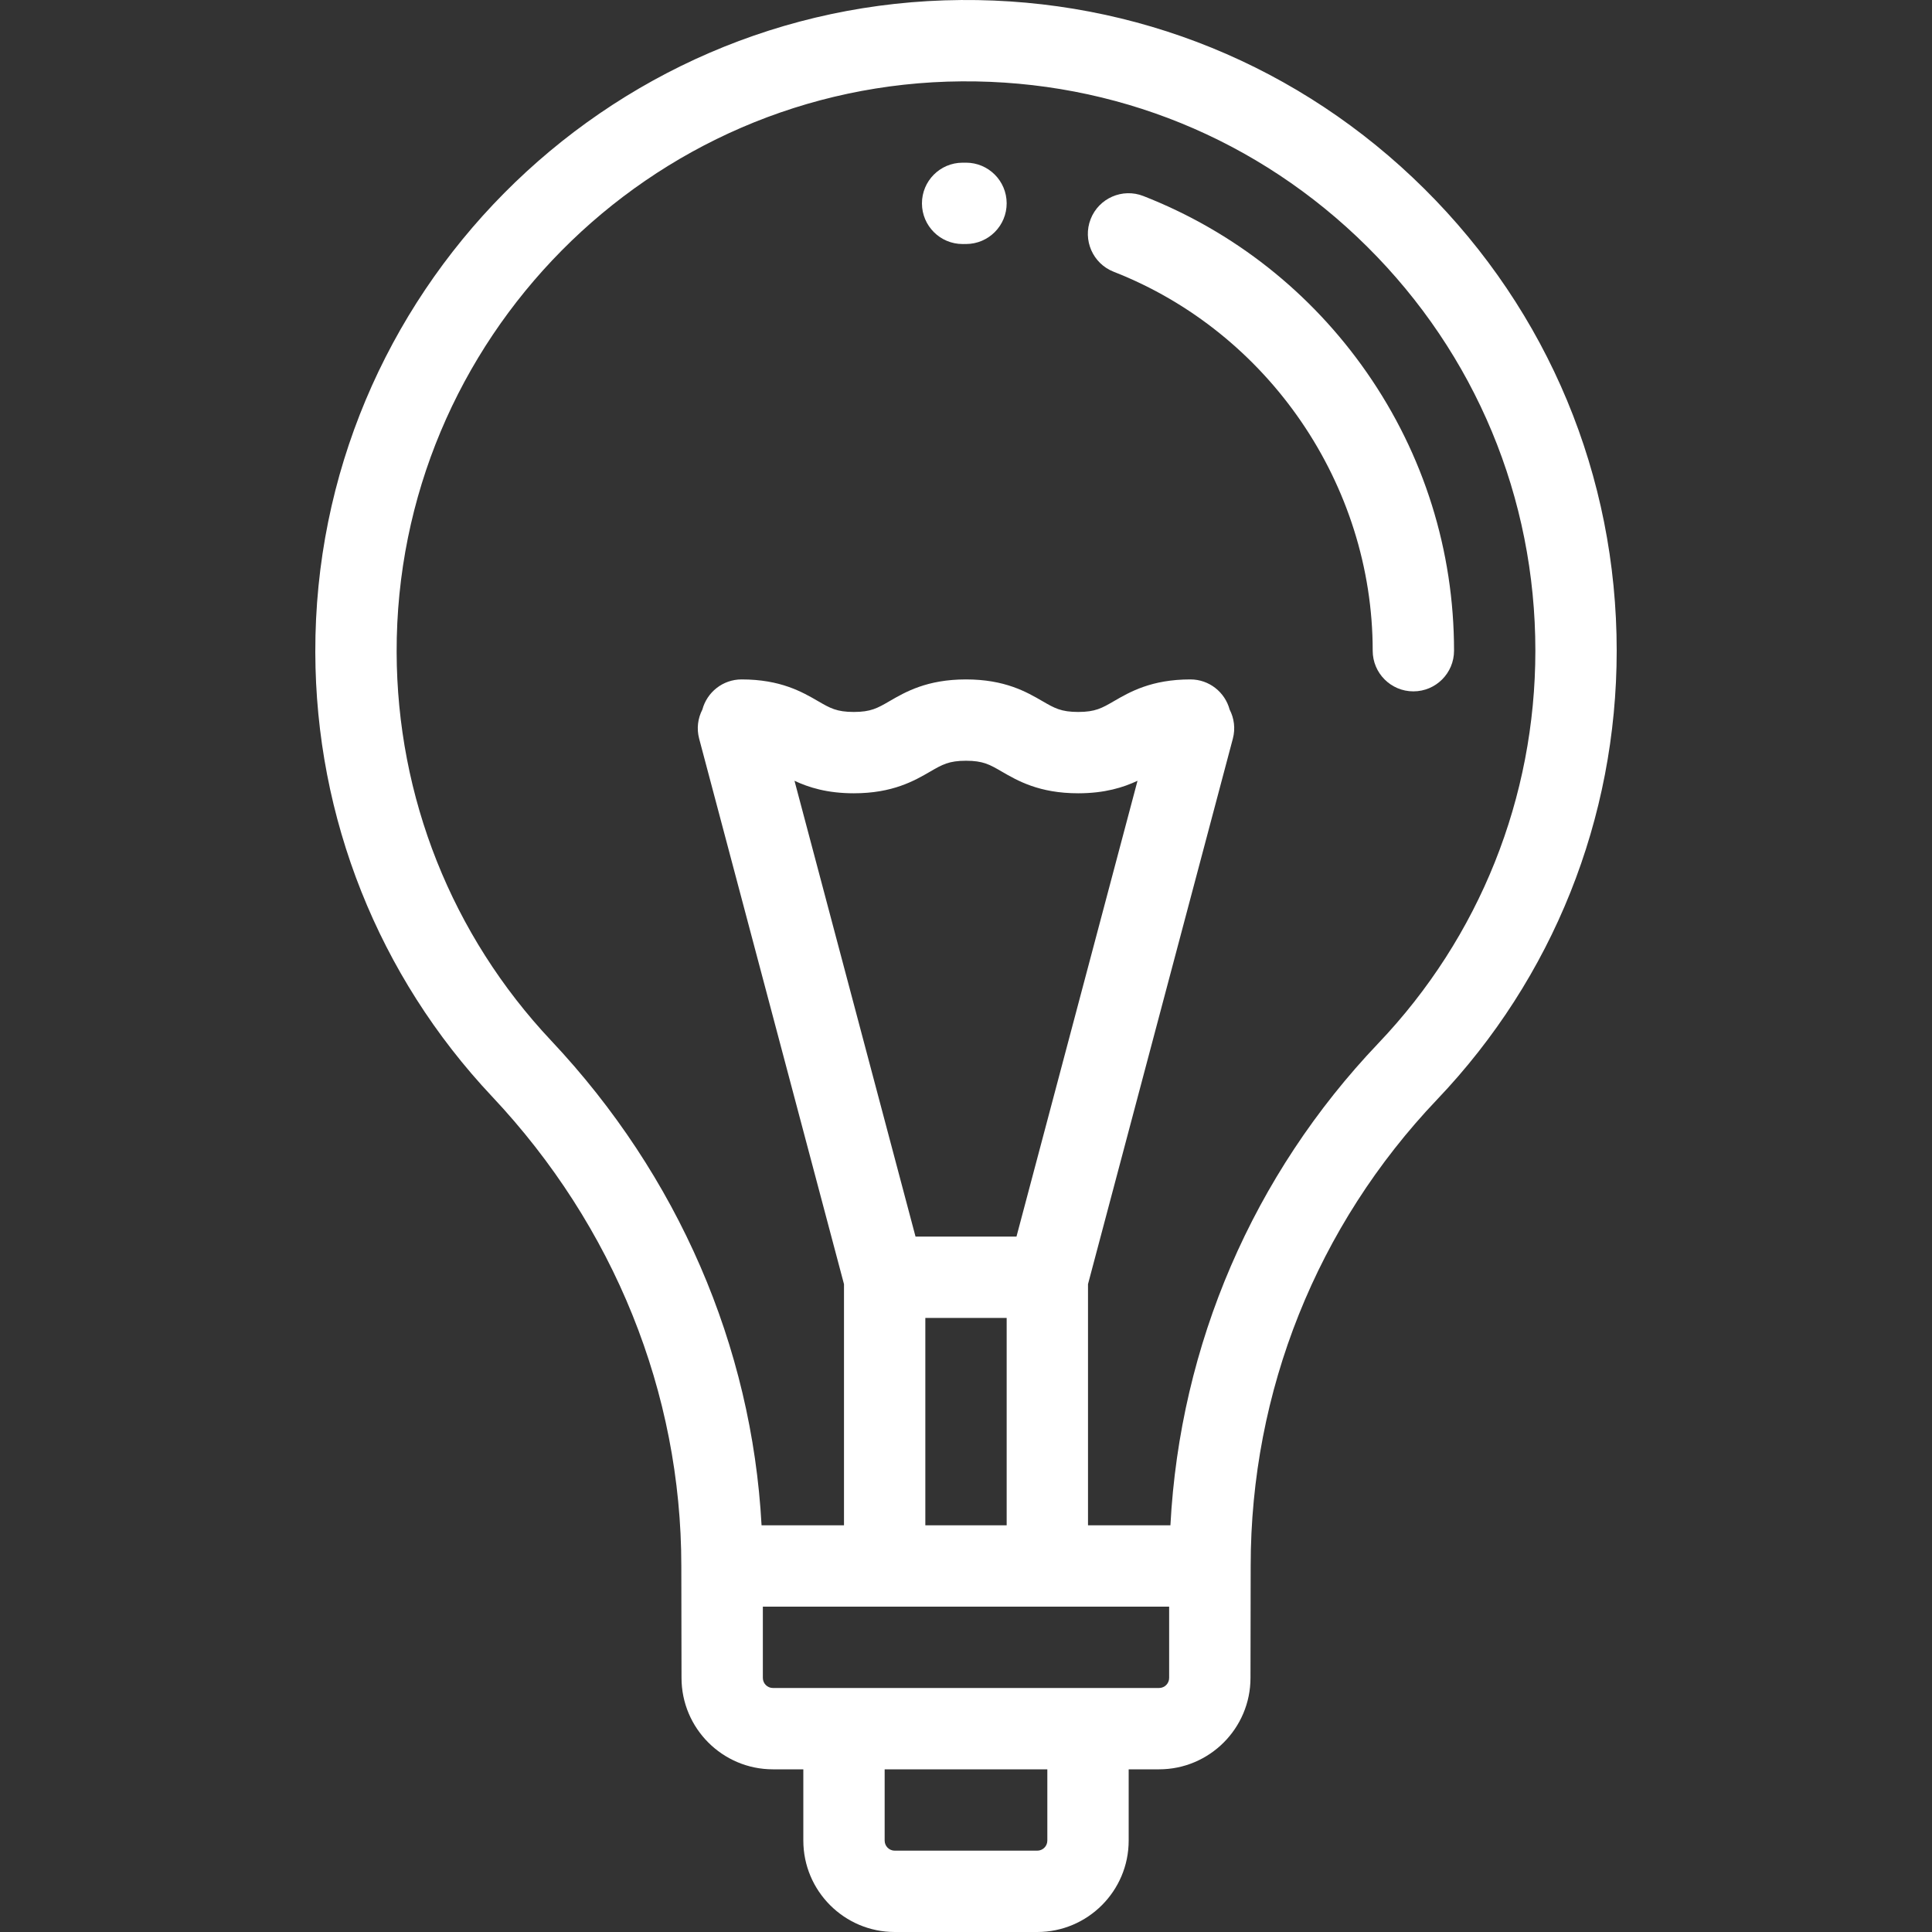 <?xml version="1.0" encoding="iso-8859-1"?>
<svg fill="#fff" version="1.1" id="Layer_1" xmlns="http://www.w3.org/2000/svg" xmlns:xlink="http://www.w3.org/1999/xlink" x="0px" y="0px"
	 viewBox="0 0 511.999 511.999" style="enable-background:new 0 0 511.999 511.999;" xml:space="preserve">
<rect x="0" y="0" width="511.999" height="511.999" fill="#333333" stroke="none"/>
<g>
	<g>
		<g>
			<path d="M377.485,50.06C344.627,17.442,300.984-0.357,254.711,0.005C160.124,0.697,83.346,78.23,83.559,172.839
				c0.099,43.938,16.732,85.751,46.835,117.739c32.348,34.374,50.162,78.539,50.162,124.423c0,0.351,0.053,29.664,0.053,29.664
				c0,13.357,10.867,24.224,24.224,24.224h8.057v18.887c0,13.357,10.867,24.224,24.224,24.224h37.773
				c13.357,0,24.224-10.867,24.224-24.224v-18.887h8.057c13.357,0,24.224-10.867,24.224-24.224c0,0,0.052-29.385,0.052-29.733
				c0-46.229,17.559-90.121,49.44-123.591c30.667-32.195,47.557-74.421,47.557-118.9C428.44,126.142,410.344,82.68,377.485,50.06z
				 M277.554,487.776c0,1.471-1.196,2.669-2.669,2.669h-37.773c-1.471,0-2.669-1.196-2.669-2.669V468.89h43.11V487.776z
				 M307.167,447.335H204.832c-1.471,0-2.669-1.196-2.669-2.669v-18.887h107.671v18.887h0.001
				C309.835,446.137,308.639,447.335,307.167,447.335z M242.622,327.704l-32.074-120.791c3.745,1.761,8.66,3.315,15.717,3.315
				c10.331,0,16.077-3.332,20.273-5.766c3.175-1.842,4.924-2.856,9.458-2.856c4.535,0,6.284,1.014,9.461,2.856
				c4.196,2.434,9.941,5.766,20.275,5.766c7.06,0,11.977-1.556,15.722-3.317l-32.076,120.793H242.622z M266.777,349.259v54.966
				h-21.555v-54.966H266.777z M365.275,276.475c-33.234,34.889-52.575,79.883-55.104,127.749h-21.84v-63.914l38.386-144.559
				c0.716-2.693,0.334-5.414-0.853-7.708c-1.23-4.599-5.414-7.99-10.4-7.99c-10.332,0-16.079,3.332-20.275,5.766
				c-3.176,1.842-4.926,2.856-9.461,2.856c-4.534,0-6.284-1.014-9.461-2.856c-4.196-2.434-9.941-5.766-20.275-5.766
				c-10.331,0-16.077,3.332-20.273,5.766c-3.175,1.842-4.924,2.856-9.458,2.856c-4.533,0-6.282-1.014-9.456-2.856
				c-4.196-2.434-9.941-5.766-20.273-5.766c-4.987,0-9.171,3.392-10.4,7.99c-1.187,2.295-1.568,5.015-0.852,7.708l38.385,144.559
				v63.914h-21.845c-2.565-47.46-22.126-92.707-55.731-128.417c-26.338-27.988-40.89-64.573-40.977-103.016
				C104.928,90.006,172.108,22.164,254.87,21.559c40.567-0.285,78.681,15.258,107.43,43.798
				c28.752,28.542,44.587,66.573,44.587,107.084C406.885,211.359,392.108,248.305,365.275,276.475z"/>
			<path d="M362.209,98.712c-14.77-21.217-35.245-37.386-59.213-46.765c-5.542-2.168-11.795,0.566-13.963,6.11
				c-2.168,5.543,0.567,11.795,6.11,13.963c41.052,16.062,68.634,56.417,68.634,100.42c0,5.952,4.825,10.778,10.778,10.778
				c5.953,0,10.778-4.825,10.778-10.778C385.33,145.936,377.335,120.441,362.209,98.712z"/>
			<path d="M256,43.111c-0.013,0-0.026,0-0.039,0l-0.895,0.003c-5.952,0.022-10.76,4.864-10.74,10.815
				c0.022,5.94,4.842,10.74,10.776,10.74c0.013,0,0.026,0,0.039,0l0.895-0.003c5.952-0.022,10.76-4.864,10.74-10.815
				C266.756,47.911,261.935,43.111,256,43.111z"/>
		</g>
	</g>
</g>
</svg>
